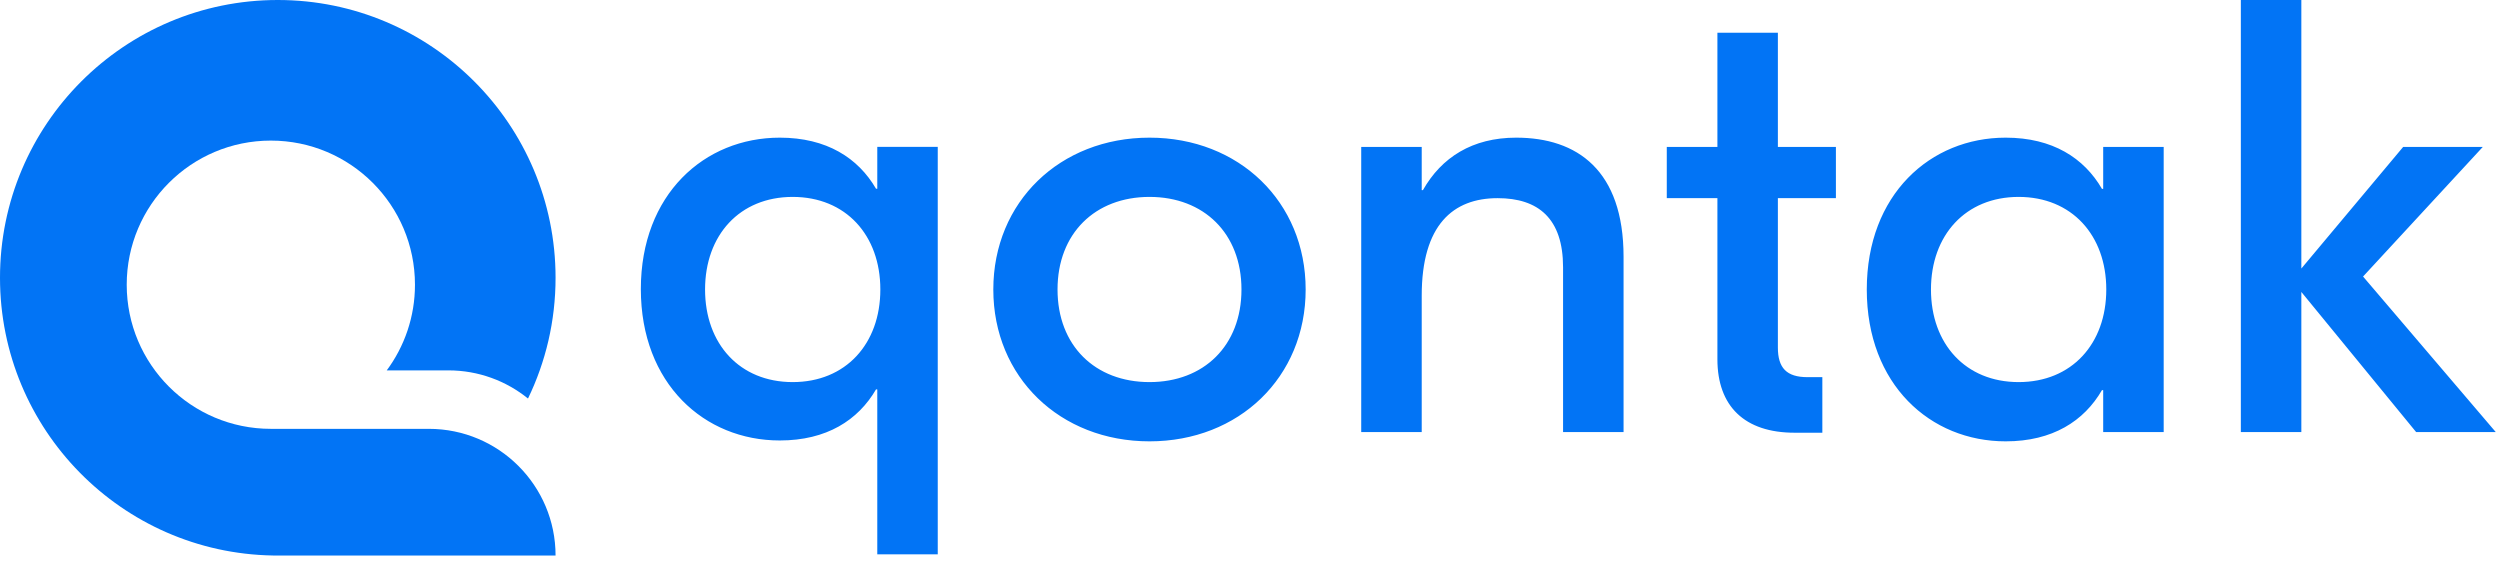 <?xml version="1.0" encoding="UTF-8"?>
<svg width="80px" height="18px" viewBox="0 0 80 18" version="1.1" xmlns="http://www.w3.org/2000/svg" xmlns:xlink="http://www.w3.org/1999/xlink">
    <!-- Generator: Sketch 47.1 (45422) - http://www.bohemiancoding.com/sketch -->
    <title>qontak-logo</title>
    <desc>Created with Sketch.</desc>
    <defs></defs>
    <g id="Page-1" stroke="none" stroke-width="1" fill="none" fill-rule="evenodd">
        <g id="brand-guidelines-1" transform="translate(-70, -397)" fill="#0274F5">
            <g id="qontak-logo" transform="translate(60, 356)">
                <g transform="translate(10, 41)">
                    <path d="M28.073,17.738 L28.073,12.46 L28.033,12.46 C27.46,13.445 26.453,14.095 24.952,14.095 C22.542,14.095 20.507,12.283 20.507,9.25 C20.507,6.217 22.542,4.405 24.952,4.405 C26.453,4.405 27.46,5.055 28.033,6.04 L28.073,6.04 L28.073,4.7 L30.008,4.7 L30.008,17.738 L28.073,17.738 Z M25.366,12.227 C27.065,12.227 28.171,11.002 28.171,9.264 C28.171,7.526 27.065,6.301 25.366,6.301 C23.668,6.301 22.562,7.526 22.562,9.264 C22.562,11.002 23.668,12.227 25.366,12.227 Z M36.784,4.405 C39.648,4.405 41.781,6.459 41.781,9.264 C41.781,12.069 39.648,14.123 36.784,14.123 C33.92,14.123 31.786,12.069 31.786,9.264 C31.786,6.459 33.92,4.405 36.784,4.405 Z M36.784,6.301 C35.045,6.301 33.841,7.467 33.841,9.264 C33.841,11.062 35.045,12.227 36.784,12.227 C38.522,12.227 39.727,11.062 39.727,9.264 C39.727,7.467 38.522,6.301 36.784,6.301 Z M48.517,4.405 C47.115,4.405 46.127,5.037 45.534,6.084 L45.495,6.084 L45.495,4.701 L43.559,4.701 L43.559,13.827 L45.495,13.827 L45.495,9.462 C45.495,7.19 46.502,6.341 47.925,6.341 C49.228,6.341 50.018,6.993 50.018,8.553 L50.018,13.827 L51.954,13.827 L51.954,8.217 C51.954,5.452 50.473,4.405 48.517,4.405 Z M58.749,6.341 L58.749,4.701 L56.892,4.701 L56.892,1.047 L54.957,1.047 L54.957,4.701 L53.337,4.701 L53.337,6.341 L54.957,6.341 L54.957,11.496 C54.957,12.998 55.826,13.847 57.426,13.847 L58.315,13.847 L58.315,12.069 L57.841,12.069 C57.169,12.069 56.892,11.773 56.892,11.121 L56.892,6.341 L58.749,6.341 Z M64.181,14.123 C61.771,14.123 59.737,12.306 59.737,9.264 C59.737,6.222 61.771,4.405 64.181,4.405 C65.683,4.405 66.69,5.057 67.263,6.044 L67.302,6.044 L67.302,4.701 L69.238,4.701 L69.238,13.827 L67.302,13.827 L67.302,12.484 L67.263,12.484 C66.69,13.472 65.683,14.123 64.181,14.123 Z M64.596,12.227 C66.295,12.227 67.401,11.002 67.401,9.264 C67.401,7.526 66.295,6.301 64.596,6.301 C62.897,6.301 61.791,7.526 61.791,9.264 C61.791,11.002 62.897,12.227 64.596,12.227 Z M79.865,13.827 L75.618,8.849 L79.45,4.701 L76.902,4.701 L73.643,8.593 L73.643,-7.10542736e-15 L71.707,-7.10542736e-15 L71.707,13.827 L73.643,13.827 L73.643,9.343 L77.317,13.827 L79.865,13.827 Z" id="qontak-copy"></path>
                    <path d="M8.733,17.776 C3.896,17.693 0,13.746 0,8.889 C0,3.98 3.98,0 8.889,0 C13.798,0 17.778,3.98 17.778,8.889 C17.778,10.274 17.461,11.585 16.896,12.753 C16.2,12.19 15.313,11.852 14.347,11.852 L12.376,11.852 C12.943,11.086 13.279,10.138 13.279,9.111 C13.279,6.564 11.214,4.499 8.667,4.499 C6.119,4.499 4.055,6.564 4.055,9.111 C4.055,11.658 6.119,13.723 8.667,13.723 C8.689,13.723 8.711,13.723 8.733,13.723 L8.733,14.815 L8.733,13.723 L13.723,13.723 C15.962,13.723 17.778,15.538 17.778,17.778 L17.778,17.778 L8.733,17.778 L8.733,17.776 Z" id="Combined-Shape"></path>
                </g>
            </g>
        </g>
    </g>
</svg>